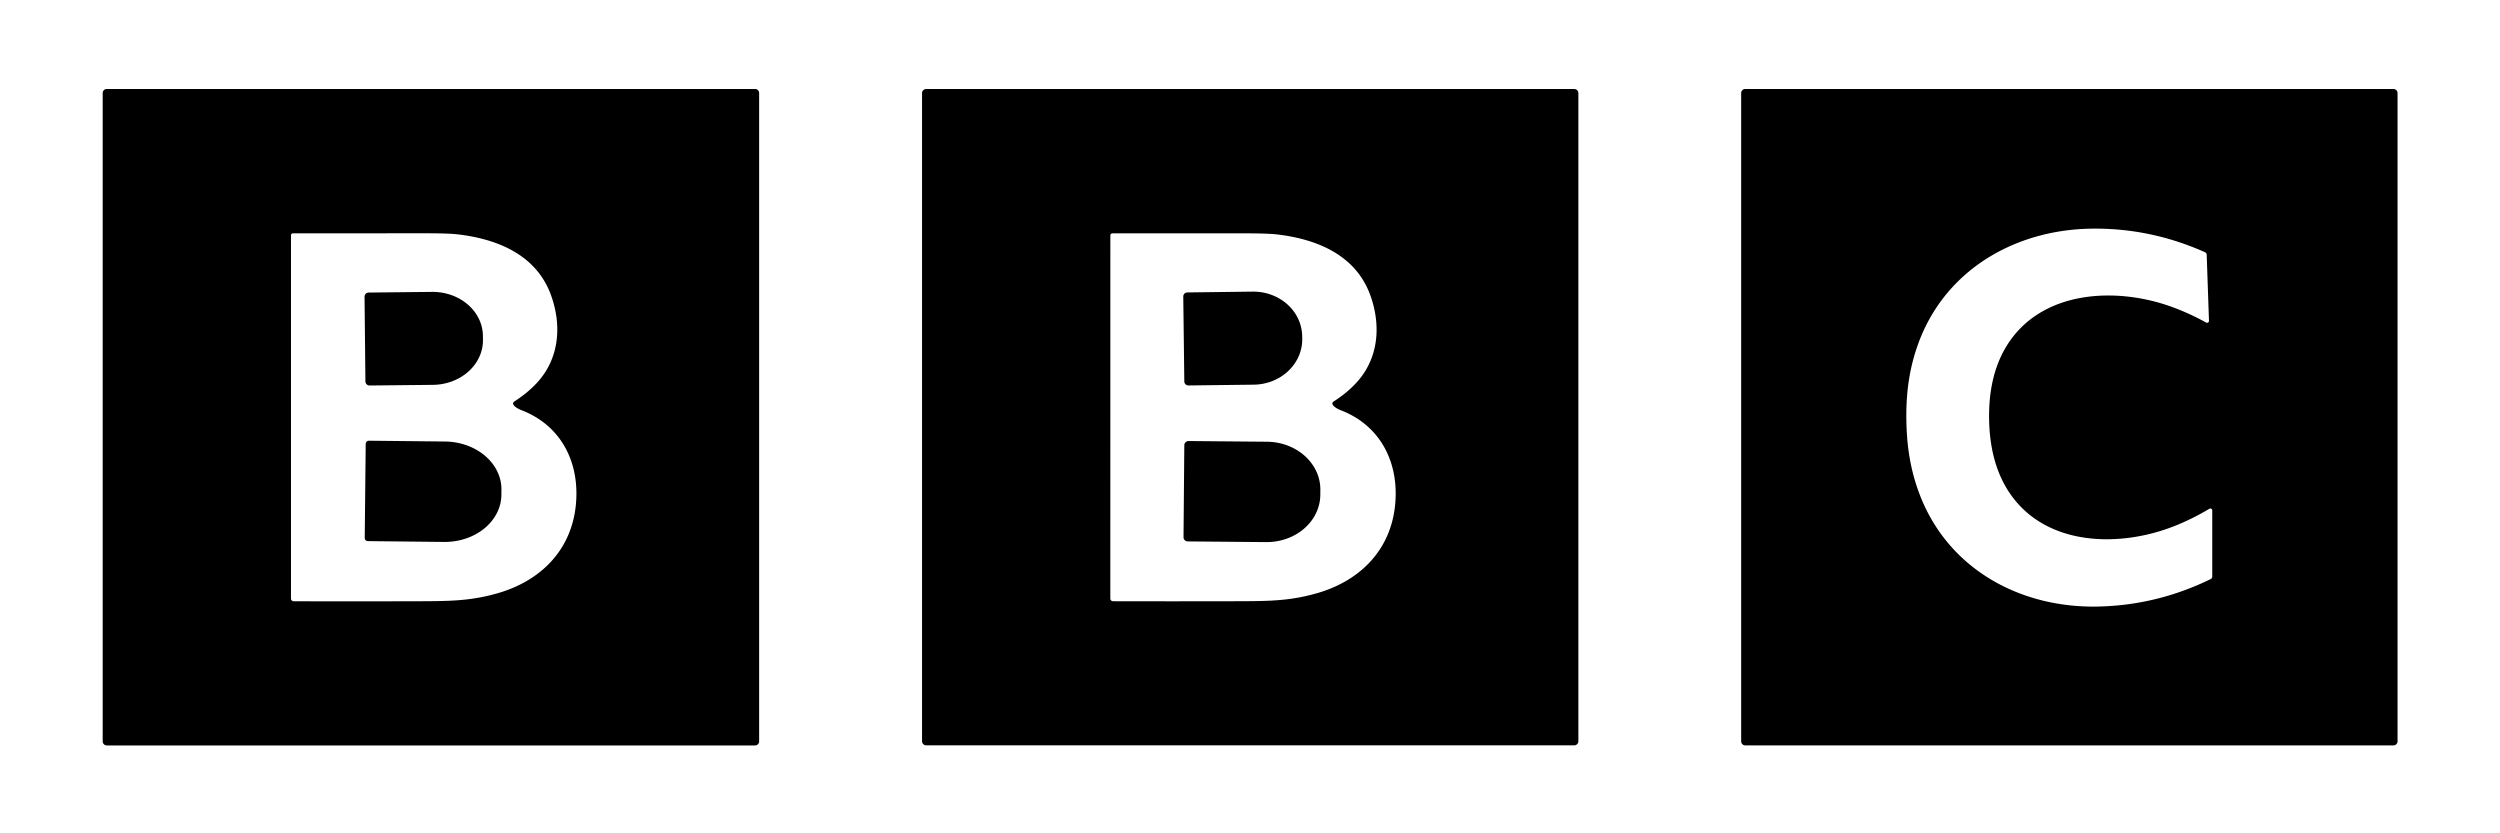 <?xml version="1.0" encoding="UTF-8" standalone="no"?>
<!DOCTYPE svg PUBLIC "-//W3C//DTD SVG 1.1//EN" "http://www.w3.org/Graphics/SVG/1.1/DTD/svg11.dtd">
<svg xmlns="http://www.w3.org/2000/svg" version="1.1" viewBox="0.00 0.00 1200.00 400.00">
<path fill="#000000" d="
  M 364.39 355.85
  A 1.96 1.96 0.0 0 1 362.43 357.81
  L 51.25 357.81
  A 1.96 1.96 0.0 0 1 49.29 355.85
  L 49.29 44.67
  A 1.96 1.96 0.0 0 1 51.25 42.71
  L 362.43 42.71
  A 1.96 1.96 0.0 0 1 364.39 44.67
  L 364.39 355.85
  Z
  M 246.71 194.62
  Q 245.71 193.45 247.01 192.62
  Q 253.36 188.54 257.86 183.62
  C 268.44 172.09 269.75 156.35 264.52 141.79
  C 257.56 122.38 238.93 114.79 219.99 112.52
  Q 215.48 111.98 204.99 111.98
  Q 173.04 111.99 140.64 111.99
  A 0.97 0.97 0.0 0 0 139.67 112.96
  L 139.67 287.31
  A 1.30 1.30 0.0 0 0 140.97 288.61
  Q 168.79 288.68 196.26 288.61
  C 214.29 288.56 224.90 288.78 238.98 284.72
  C 259.16 278.90 274.00 264.53 276.35 242.92
  C 278.54 222.71 269.87 204.47 250.37 196.91
  Q 247.81 195.92 246.71 194.62
  Z"
/>
<path fill="#000000" d="
  M 757.62 355.78
  A 1.99 1.99 0.0 0 1 755.63 357.77
  L 444.57 357.77
  A 1.99 1.99 0.0 0 1 442.58 355.78
  L 442.58 44.72
  A 1.99 1.99 0.0 0 1 444.57 42.73
  L 755.63 42.73
  A 1.99 1.99 0.0 0 1 757.62 44.72
  L 757.62 355.78
  Z
  M 639.97 194.64
  Q 638.97 193.47 640.27 192.64
  Q 646.62 188.56 651.12 183.64
  C 661.70 172.12 663.01 156.38 657.79 141.83
  C 650.83 122.42 632.21 114.83 613.27 112.56
  Q 608.76 112.02 598.28 112.01
  Q 566.33 112.02 533.94 112.01
  A 0.97 0.97 0.0 0 0 532.97 112.98
  L 532.95 287.29
  A 1.30 1.30 0.0 0 0 534.25 288.59
  Q 562.06 288.66 589.52 288.60
  C 607.55 288.55 618.15 288.77 632.23 284.72
  C 652.41 278.90 667.24 264.54 669.60 242.93
  C 671.79 222.73 663.12 204.49 643.63 196.93
  Q 641.07 195.94 639.97 194.64
  Z"
/>
<path fill="#000000" d="
  M 1150.82 355.84
  A 1.94 1.94 0.0 0 1 1148.88 357.78
  L 837.70 357.78
  A 1.94 1.94 0.0 0 1 835.76 355.84
  L 835.76 44.66
  A 1.94 1.94 0.0 0 1 837.70 42.72
  L 1148.88 42.72
  A 1.94 1.94 0.0 0 1 1150.82 44.66
  L 1150.82 355.84
  Z
  M 915.06 202.01
  C 915.28 214.98 917.21 226.93 922.06 238.91
  C 936.16 273.77 970.35 291.98 1007.25 291.14
  Q 1035.49 290.50 1061.13 277.95
  A 1.35 1.34 76.9 0 0 1061.88 276.74
  L 1061.88 244.97
  A 0.90 0.90 0.0 0 0 1060.52 244.19
  Q 1052.18 249.18 1043.55 252.58
  C 1017.40 262.89 981.99 262.36 964.60 236.60
  C 957.62 226.25 954.99 213.90 954.77 201.33
  C 954.56 188.75 956.76 176.31 963.38 165.73
  C 979.87 139.39 1015.24 137.64 1041.73 147.04
  Q 1050.47 150.14 1058.98 154.84
  A 0.90 0.90 0.0 0 0 1060.31 154.01
  L 1059.21 122.26
  A 1.35 1.34 -78.9 0 0 1058.42 121.08
  Q 1032.37 109.42 1004.12 109.75
  C 967.21 110.19 933.67 129.57 920.78 164.89
  C 916.35 177.03 914.83 189.04 915.06 202.01
  Z"
/>
<path fill="#000000" d="
  M 567.97 142.34
  A 1.95 1.95 0.0 0 1 569.90 140.37
  L 601.27 139.98
  A 23.52 21.70 -0.7 0 1 625.05 161.39
  L 625.07 162.65
  A 23.52 21.70 -0.7 0 1 601.81 184.64
  L 570.44 185.02
  A 1.95 1.95 0.0 0 1 568.47 183.10
  L 567.97 142.34
  Z"
/>
<path fill="#000000" d="
  M 174.98 142.44
  A 1.99 1.99 0.0 0 1 176.95 140.43
  L 207.36 140.11
  A 24.22 21.33 -0.6 0 1 231.80 161.18
  L 231.82 163.14
  A 24.22 21.33 -0.6 0 1 207.82 184.73
  L 177.42 185.04
  A 1.99 1.99 0.0 0 1 175.40 183.08
  L 174.98 142.44
  Z"
/>
<path fill="#000000" d="
  M 175.54 213.05
  A 1.52 1.52 0.0 0 1 177.07 211.54
  L 213.63 211.93
  A 27.30 22.85 0.6 0 1 240.69 235.06
  L 240.67 237.56
  A 27.30 22.85 0.6 0 1 213.13 260.13
  L 176.57 259.74
  A 1.52 1.52 0.0 0 1 175.07 258.21
  L 175.54 213.05
  Z"
/>
<path fill="#000000" d="
  M 568.47 213.73
  A 2.04 2.04 0.0 0 1 570.53 211.70
  L 608.15 212.03
  A 25.82 22.87 0.5 0 1 633.77 235.13
  L 633.75 237.57
  A 25.82 22.87 0.5 0 1 607.73 260.21
  L 570.11 259.88
  A 2.04 2.04 0.0 0 1 568.09 257.82
  L 568.47 213.73
  Z"
/>
</svg>
